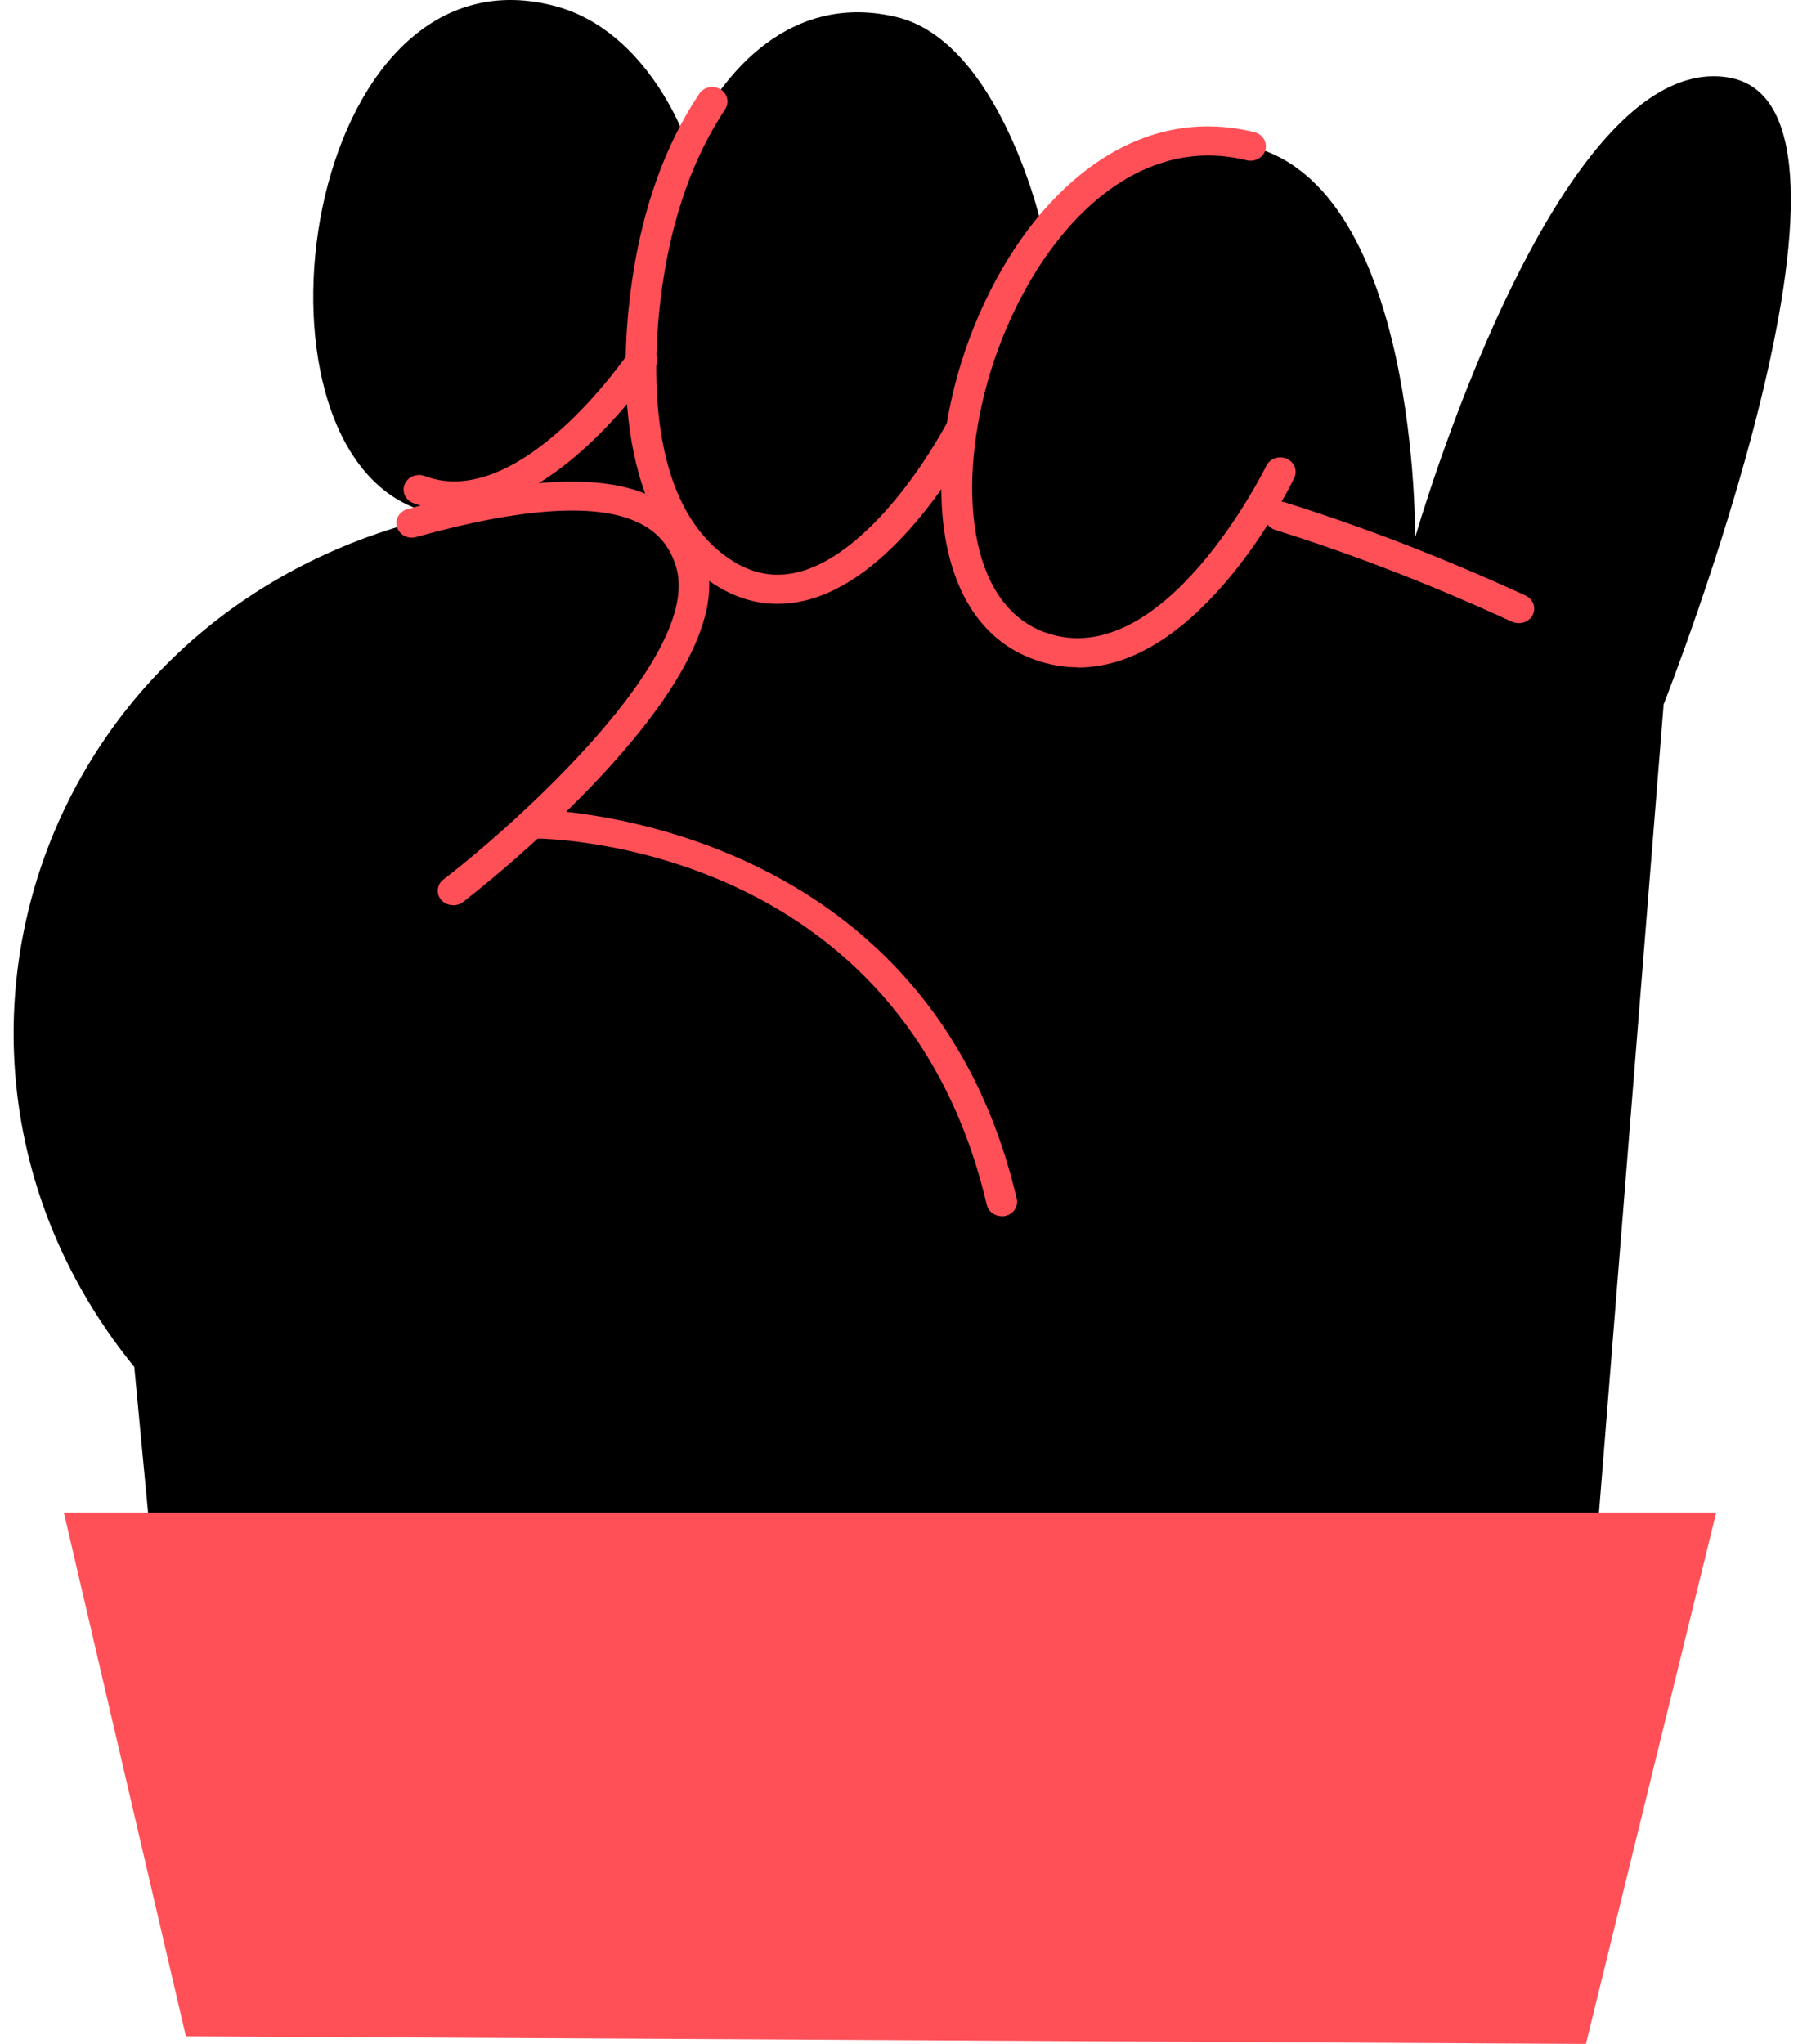 <svg width="110" height="125" viewBox="0 0 110 125" fill="none" xmlns="http://www.w3.org/2000/svg">
<path d="M25.195 31.979C25.88 31.785 26.578 31.612 27.264 31.439C26.658 31.428 26.052 31.32 25.457 31.093C14.265 26.887 18.575 -3.541 33.849 0.341C39.782 1.844 42.08 8.873 42.08 8.873C44.687 3.39 49.043 -0.351 54.862 1.044C61.024 2.525 63.619 13.392 63.619 13.392L62.624 16.041C65.825 10.97 70.696 7.51 76.503 8.948C86.804 11.489 86.575 32.877 86.575 32.877C86.575 32.877 95.127 3.066 105.702 4.731C116.277 6.396 101.78 43.073 101.78 43.073L97.665 94.487H9.246L8.217 83.599C-6.622 65.369 1.849 38.478 25.183 31.979H25.195Z" fill="black"/>
<path d="M3.907 92.508H104.993L97.025 125L11.373 124.535L3.907 92.508Z" fill="#FF5058"/>
<path d="M65.963 40.813C65.082 40.813 64.179 40.662 63.253 40.327C57.045 38.088 56.439 29.146 59.034 21.48C61.801 13.316 68.352 6.018 76.743 8.083C77.246 8.202 77.543 8.688 77.418 9.164C77.292 9.64 76.766 9.921 76.275 9.802C69.072 8.029 63.322 14.657 60.829 22.021C58.554 28.735 58.874 36.845 63.928 38.672C71.176 41.289 77.406 28.616 77.475 28.487C77.692 28.043 78.241 27.849 78.721 28.054C79.19 28.259 79.396 28.789 79.178 29.233C78.927 29.762 73.485 40.824 65.963 40.824V40.813Z" fill="#FF5058"/>
<path d="M92.909 38.11C92.772 38.11 92.634 38.078 92.497 38.023C87.638 35.785 82.768 33.893 78.024 32.412C77.532 32.26 77.269 31.752 77.429 31.287C77.589 30.822 78.126 30.563 78.618 30.725C83.443 32.228 88.393 34.153 93.332 36.423C93.8 36.639 93.995 37.169 93.766 37.613C93.606 37.926 93.275 38.11 92.92 38.11H92.909Z" fill="#FF5058"/>
<path d="M47.568 36.932C46.139 36.932 44.767 36.477 43.463 35.58C37.313 31.363 38.067 21.275 38.673 17.134C39.325 12.679 40.708 8.84 42.778 5.737C43.052 5.326 43.635 5.196 44.069 5.456C44.504 5.715 44.641 6.267 44.367 6.678C42.446 9.565 41.154 13.165 40.537 17.371C39.977 21.199 39.245 30.487 44.572 34.142C45.91 35.061 47.259 35.342 48.711 35.018C52.289 34.207 55.845 29.709 57.994 25.762C58.234 25.33 58.794 25.157 59.263 25.373C59.72 25.6 59.903 26.13 59.675 26.573C58.543 28.66 54.438 35.558 49.157 36.748C48.631 36.867 48.105 36.932 47.579 36.932H47.568Z" fill="#FF5058"/>
<path d="M27.778 31.222C26.955 31.222 26.12 31.082 25.286 30.768C24.805 30.584 24.565 30.076 24.76 29.611C24.954 29.157 25.503 28.93 25.983 29.114C31.836 31.32 38.41 21.642 38.479 21.545C38.753 21.134 39.336 21.004 39.77 21.274C40.205 21.534 40.342 22.085 40.056 22.496C39.793 22.896 34.134 31.222 27.778 31.222Z" fill="#FF5058"/>
<path d="M61.286 74.376C60.852 74.376 60.463 74.094 60.372 73.684C55.181 51.615 33.597 51.28 32.682 51.28C32.168 51.28 31.745 50.88 31.745 50.393C31.745 49.906 32.168 49.506 32.682 49.506C32.922 49.506 56.679 49.82 62.201 73.305C62.315 73.781 61.995 74.257 61.492 74.365C61.423 74.376 61.355 74.386 61.286 74.386V74.376Z" fill="#FF5058"/>
<path d="M27.721 55.356C27.447 55.356 27.172 55.248 26.99 55.032C26.658 54.654 26.727 54.091 27.127 53.789C31.631 50.328 42.961 40.143 41.372 34.693C41.017 33.493 40.331 32.628 39.245 32.055C36.73 30.725 32.088 30.995 25.458 32.844C24.955 32.985 24.44 32.715 24.291 32.239C24.143 31.763 24.429 31.276 24.932 31.136C32.169 29.125 37.153 28.919 40.171 30.509C41.692 31.309 42.709 32.563 43.189 34.228C45.419 41.905 29.024 54.632 28.316 55.173C28.144 55.302 27.927 55.367 27.721 55.367V55.356Z" fill="#FF5058"/>
</svg>
